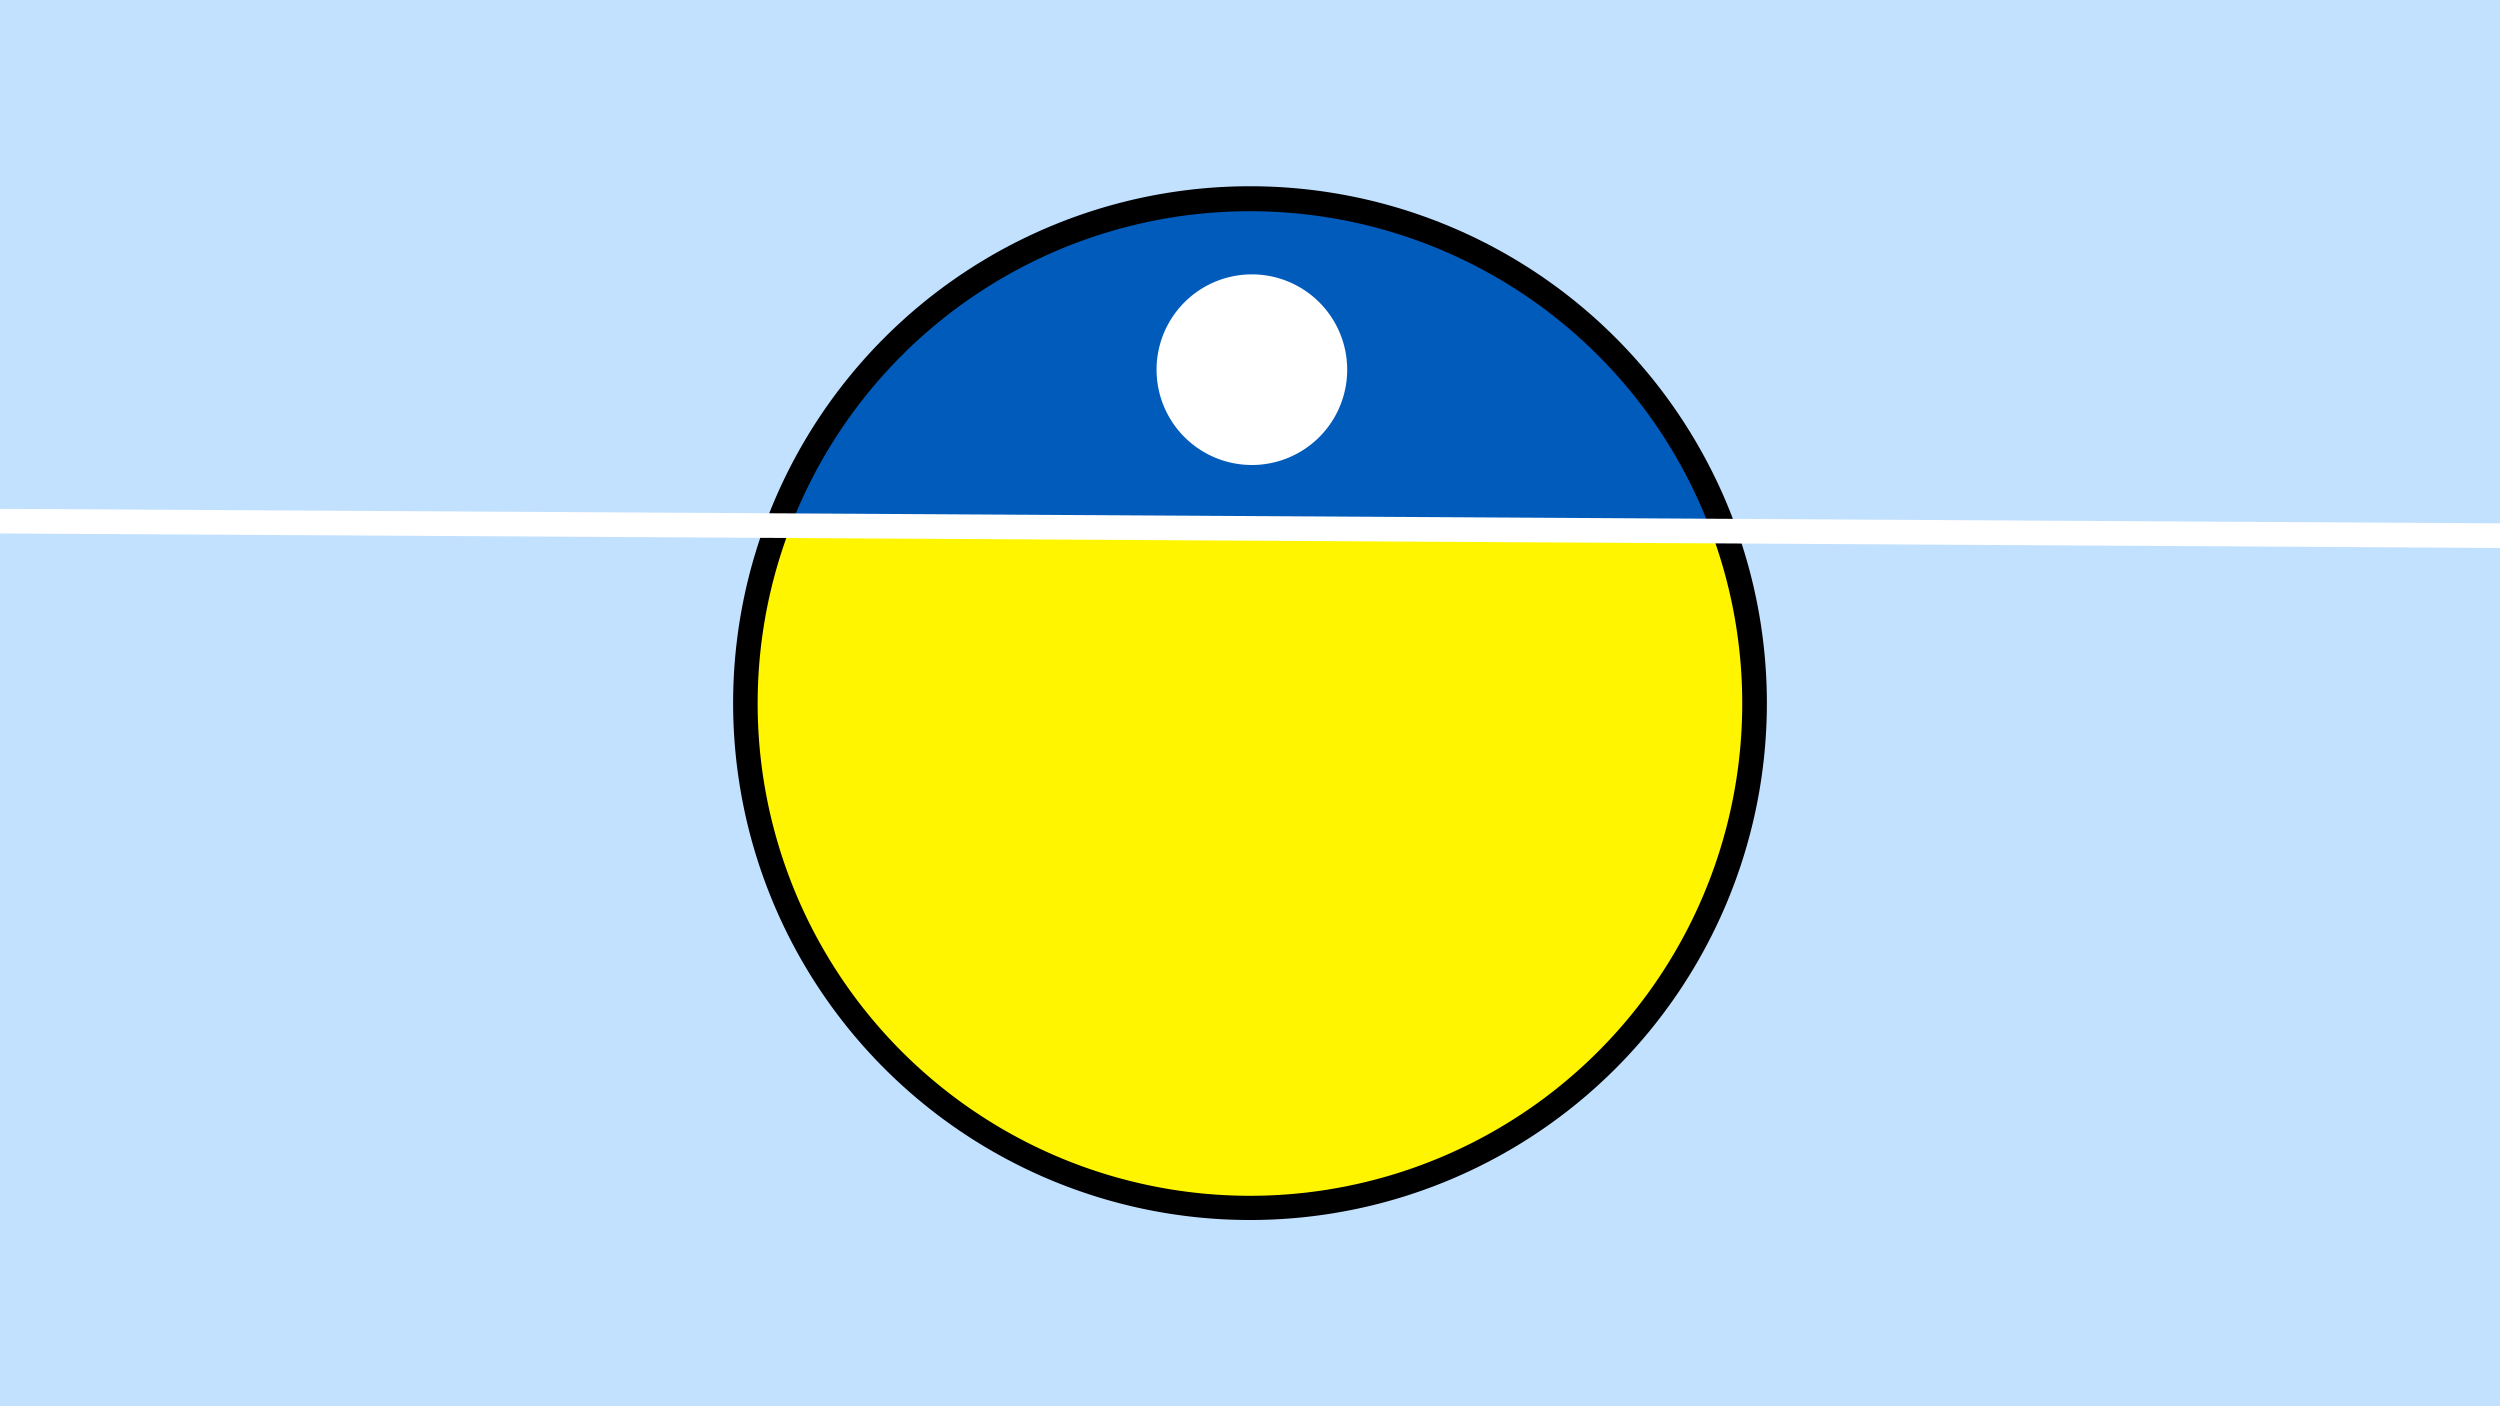 <svg width="1200" height="675" viewBox="-500 -500 1200 675" xmlns="http://www.w3.org/2000/svg"><path d="M-500-500h1200v675h-1200z" fill="#c2e1ff"/><path d="M100 85.6a248.1 248.1 0 1 1 0-496.2 248.1 248.1 0 0 1 0 496.2" fill="undefined"/><path d="M321.3-245.1a236.3 236.3 0 0 0-441.7-2.5z"  fill="#005bbb" /><path d="M321.3-245.1a236.3 236.3 0 1 1-441.7-2.5z"  fill="#fff500" /><path d="M100.9-276.8a45.7 45.7 0 1 1 0-91.5 45.7 45.7 0 0 1 0 91.5" fill="#fff"/><path d="M-510,-249.912L710,-242.825" stroke-width="11.812" stroke="#fff" /></svg>